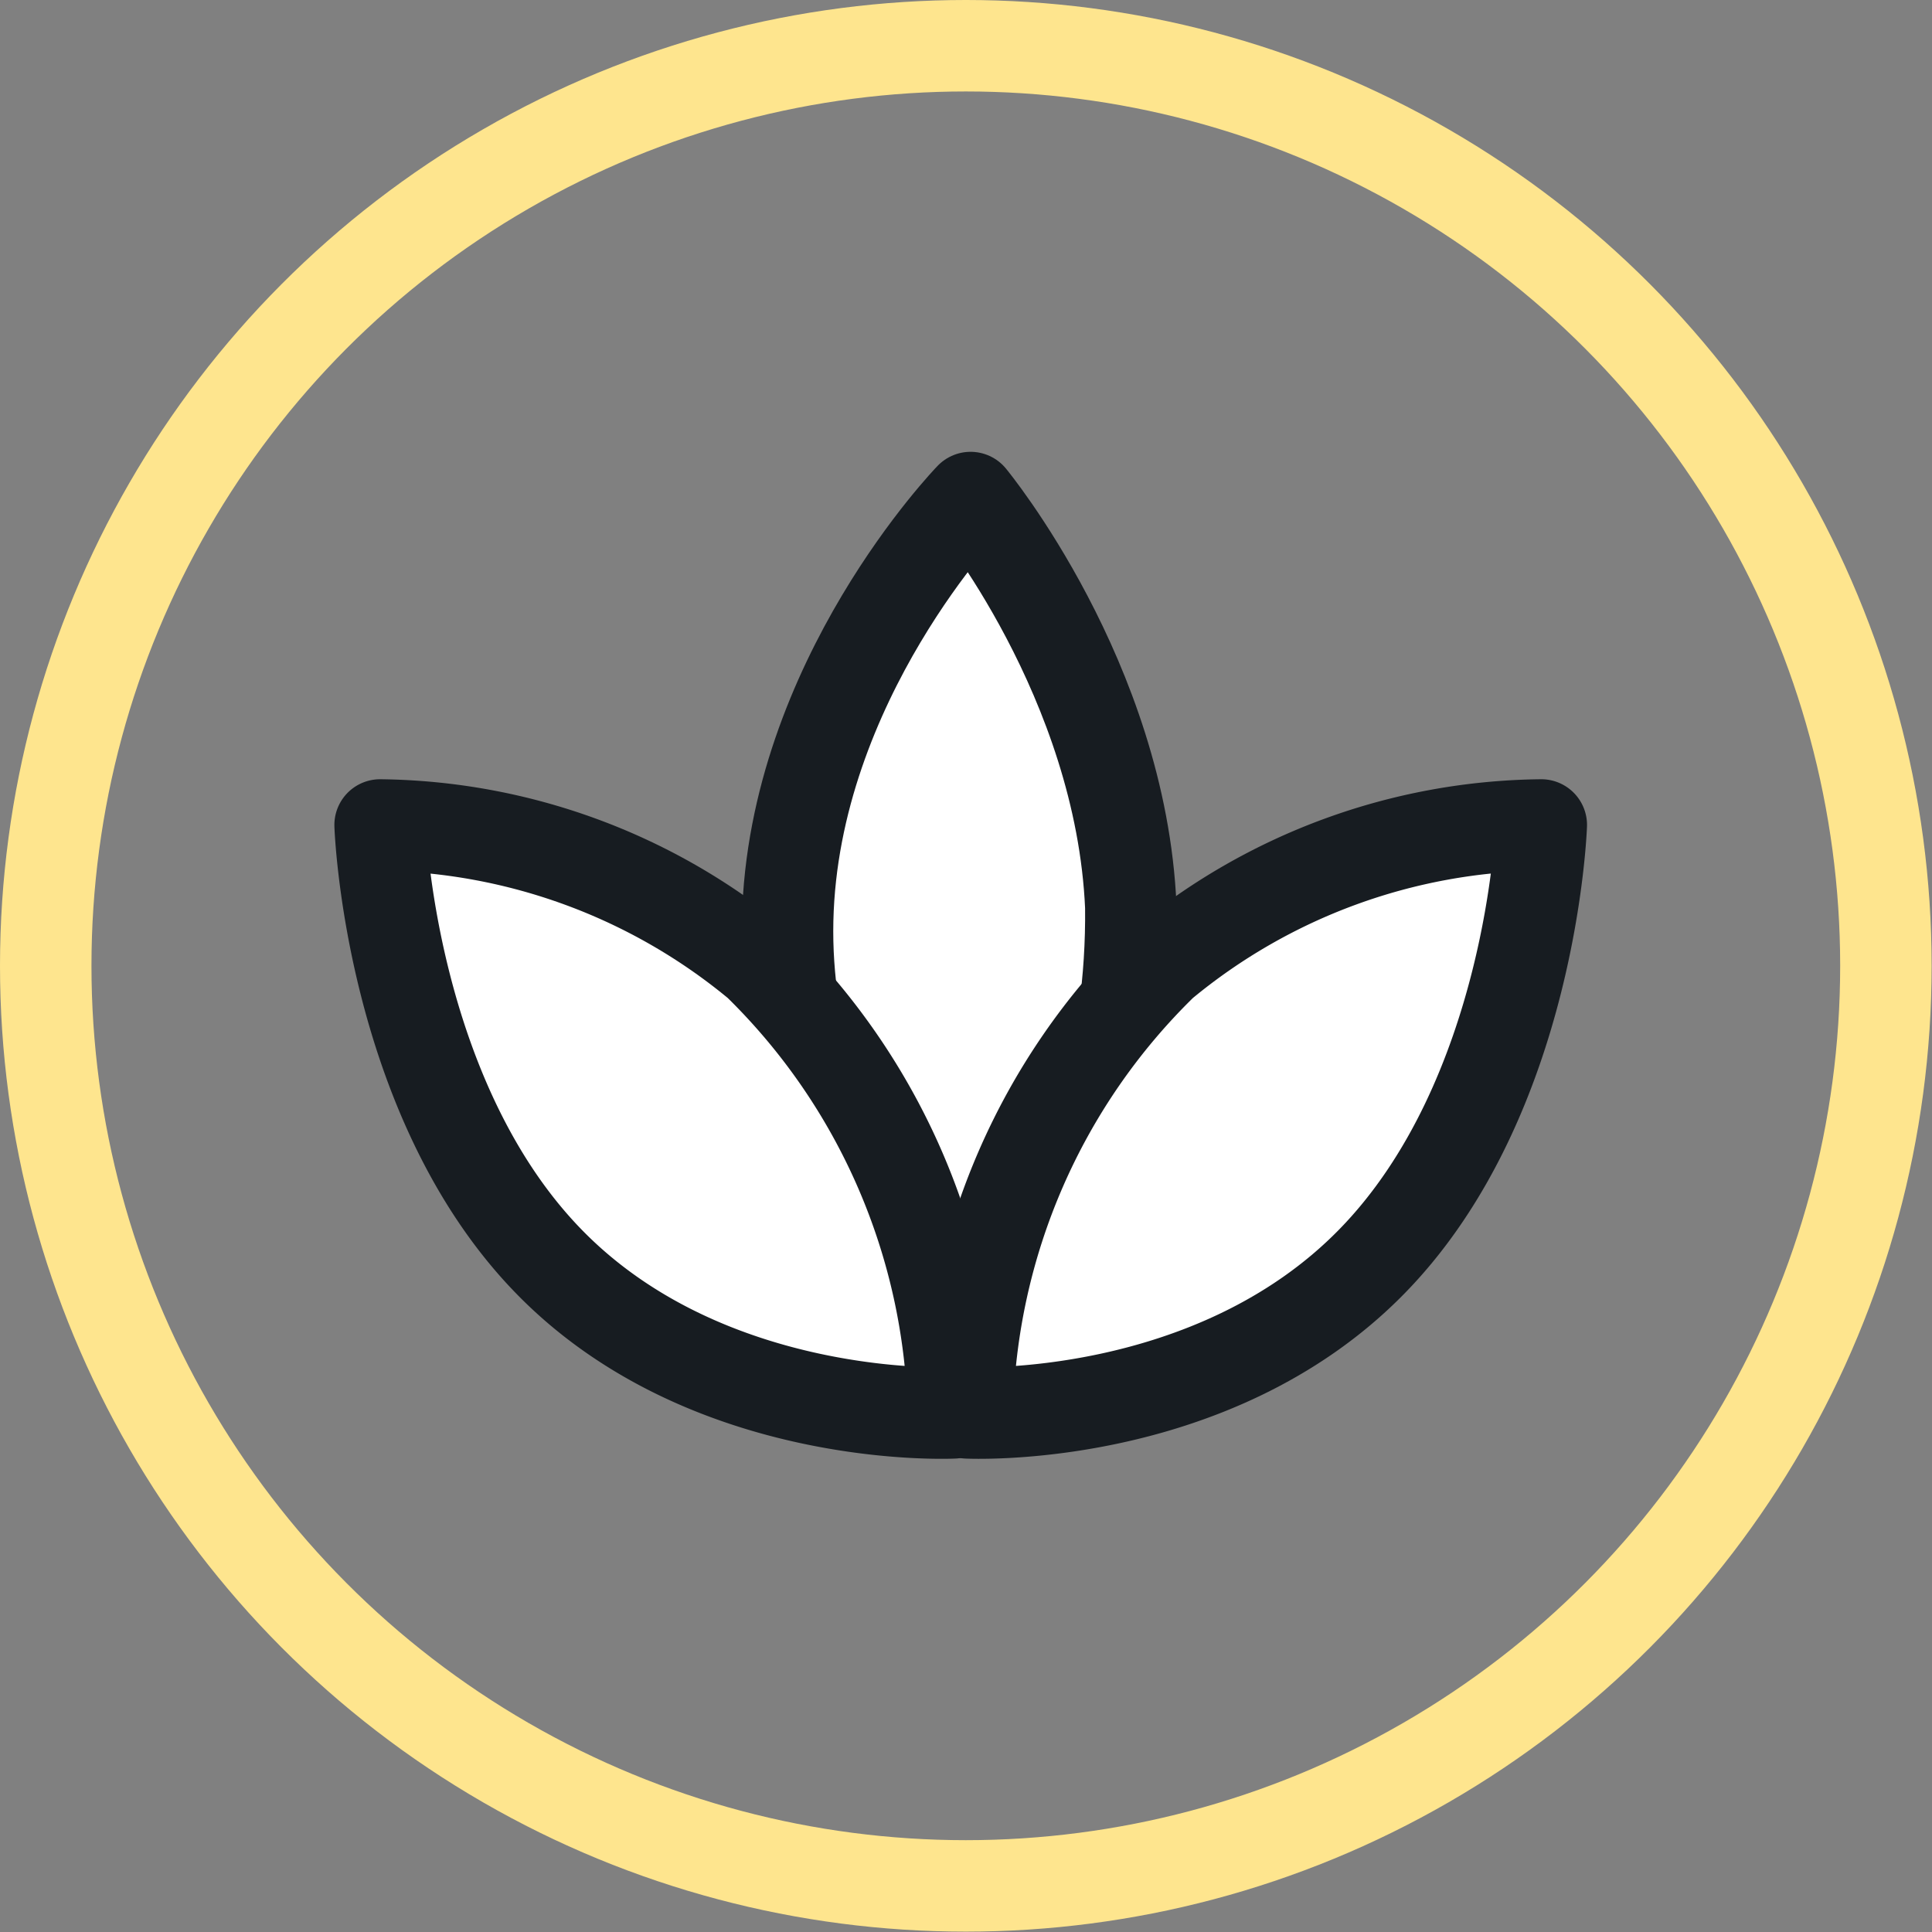 <svg xmlns="http://www.w3.org/2000/svg" viewBox="0 0 52.81 52.81"><rect x="0" y="0" width="52.81" height="52.81" fill="#808080" stroke="none"/><defs><style>.cls-1{fill:none;stroke:#fee58e;}.cls-1,.cls-2{stroke-linecap:round;stroke-linejoin:round;stroke-width:2.5px;}.cls-2{fill:#fff;stroke:#171c21;}</style></defs><title>yoga</title><g id="Layer_1" data-name="Layer 1"><circle class="cls-1" cx="26.4" cy="26.4" r="25.15"/><path class="cls-2" d="M26.53,13.6s-4.85,5-5,11.55,4.62,12,4.62,12h0S31,33,30.91,24.79C30.64,18.58,26.53,13.6,26.53,13.6Z"/><path class="cls-2" d="M10.39,22.55S10.64,30,15,34.48s11.06,4.14,11.06,4.14h0a17.72,17.72,0,0,0-5.33-12.27A16.49,16.49,0,0,0,10.39,22.55Z"/><path class="cls-2" d="M31.77,26.35a17.67,17.67,0,0,0-5.33,12.27h0s6.68.34,11.06-4.14,4.63-11.93,4.63-11.93A16.49,16.49,0,0,0,31.77,26.35Z"/></g></svg>